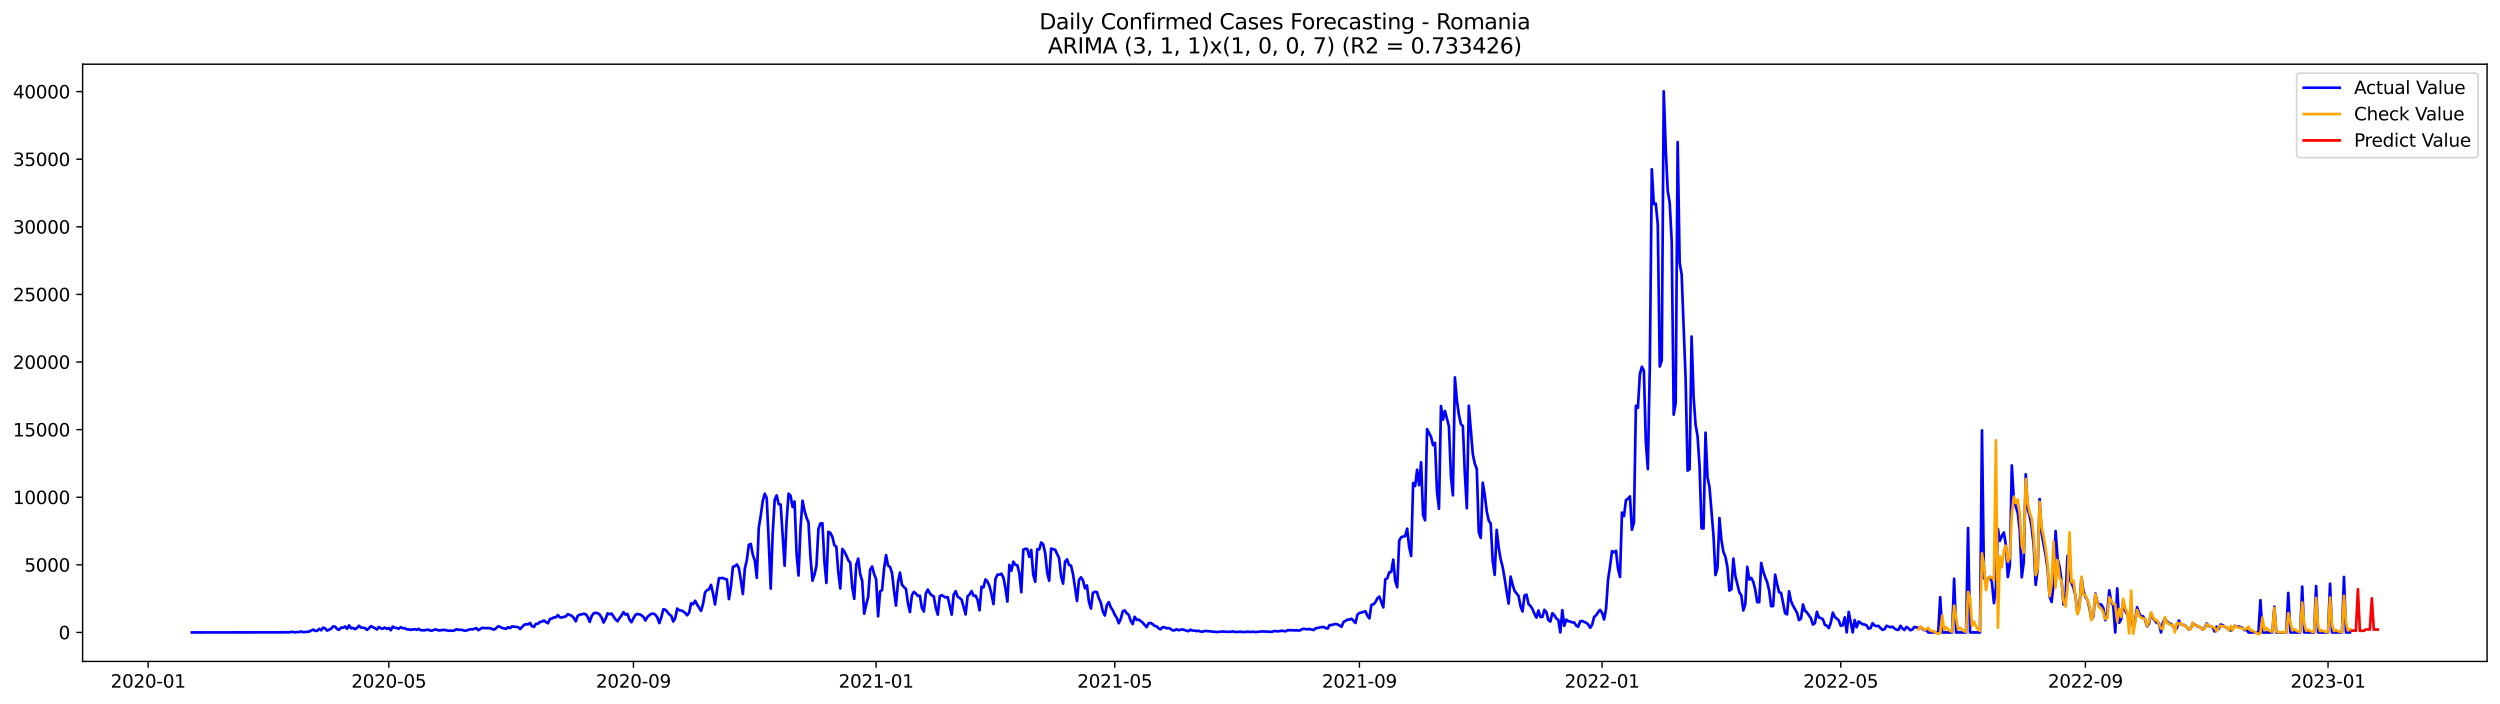 <?xml version="1.0" encoding="utf-8" standalone="no"?>
<!DOCTYPE svg PUBLIC "-//W3C//DTD SVG 1.1//EN"
  "http://www.w3.org/Graphics/SVG/1.1/DTD/svg11.dtd">
<svg xmlns:xlink="http://www.w3.org/1999/xlink" width="1392.412pt" height="392.274pt" viewBox="0 0 1392.412 392.274" xmlns="http://www.w3.org/2000/svg" version="1.1">
 <defs>
  <style type="text/css">*{stroke-linejoin: round; stroke-linecap: butt}</style>
 </defs>
 <g id="figure_1">
  <g id="patch_1">
   <path d="M 0 392.274 
L 1392.412 392.274 
L 1392.412 0 
L 0 0 
z
" style="fill: #ffffff"/>
  </g>
  <g id="axes_1">
   <g id="patch_2">
    <path d="M 46.013 368.396 
L 1385.213 368.396 
L 1385.213 35.755 
L 46.013 35.755 
z
" style="fill: #ffffff"/>
   </g>
   <g id="matplotlib.axis_1">
    <g id="xtick_1">
     <g id="line2d_1">
      <defs>
       <path id="m1f689a195e" d="M 0 0 
L 0 3.5 
" style="stroke: #000000; stroke-width: 0.8"/>
      </defs>
      <g>
       <use xlink:href="#m1f689a195e" x="82.514" y="368.396" style="stroke: #000000; stroke-width: 0.8"/>
      </g>
     </g>
     <g id="text_1">
      <!-- 2020-01 -->
      <g transform="translate(61.623 382.994)scale(0.1 -0.1)">
       <defs>
        <path id="DejaVuSans-32" d="M 1228 531 
L 3431 531 
L 3431 0 
L 469 0 
L 469 531 
Q 828 903 1448 1529 
Q 2069 2156 2228 2338 
Q 2531 2678 2651 2914 
Q 2772 3150 2772 3378 
Q 2772 3750 2511 3984 
Q 2250 4219 1831 4219 
Q 1534 4219 1204 4116 
Q 875 4013 500 3803 
L 500 4441 
Q 881 4594 1212 4672 
Q 1544 4750 1819 4750 
Q 2544 4750 2975 4387 
Q 3406 4025 3406 3419 
Q 3406 3131 3298 2873 
Q 3191 2616 2906 2266 
Q 2828 2175 2409 1742 
Q 1991 1309 1228 531 
z
" transform="scale(0.016)"/>
        <path id="DejaVuSans-30" d="M 2034 4250 
Q 1547 4250 1301 3770 
Q 1056 3291 1056 2328 
Q 1056 1369 1301 889 
Q 1547 409 2034 409 
Q 2525 409 2770 889 
Q 3016 1369 3016 2328 
Q 3016 3291 2770 3770 
Q 2525 4250 2034 4250 
z
M 2034 4750 
Q 2819 4750 3233 4129 
Q 3647 3509 3647 2328 
Q 3647 1150 3233 529 
Q 2819 -91 2034 -91 
Q 1250 -91 836 529 
Q 422 1150 422 2328 
Q 422 3509 836 4129 
Q 1250 4750 2034 4750 
z
" transform="scale(0.016)"/>
        <path id="DejaVuSans-2d" d="M 313 2009 
L 1997 2009 
L 1997 1497 
L 313 1497 
L 313 2009 
z
" transform="scale(0.016)"/>
        <path id="DejaVuSans-31" d="M 794 531 
L 1825 531 
L 1825 4091 
L 703 3866 
L 703 4441 
L 1819 4666 
L 2450 4666 
L 2450 531 
L 3481 531 
L 3481 0 
L 794 0 
L 794 531 
z
" transform="scale(0.016)"/>
       </defs>
       <use xlink:href="#DejaVuSans-32"/>
       <use xlink:href="#DejaVuSans-30" x="63.623"/>
       <use xlink:href="#DejaVuSans-32" x="127.246"/>
       <use xlink:href="#DejaVuSans-30" x="190.869"/>
       <use xlink:href="#DejaVuSans-2d" x="254.492"/>
       <use xlink:href="#DejaVuSans-30" x="290.576"/>
       <use xlink:href="#DejaVuSans-31" x="354.199"/>
      </g>
     </g>
    </g>
    <g id="xtick_2">
     <g id="line2d_2">
      <g>
       <use xlink:href="#m1f689a195e" x="216.556" y="368.396" style="stroke: #000000; stroke-width: 0.8"/>
      </g>
     </g>
     <g id="text_2">
      <!-- 2020-05 -->
      <g transform="translate(195.664 382.994)scale(0.1 -0.1)">
       <defs>
        <path id="DejaVuSans-35" d="M 691 4666 
L 3169 4666 
L 3169 4134 
L 1269 4134 
L 1269 2991 
Q 1406 3038 1543 3061 
Q 1681 3084 1819 3084 
Q 2600 3084 3056 2656 
Q 3513 2228 3513 1497 
Q 3513 744 3044 326 
Q 2575 -91 1722 -91 
Q 1428 -91 1123 -41 
Q 819 9 494 109 
L 494 744 
Q 775 591 1075 516 
Q 1375 441 1709 441 
Q 2250 441 2565 725 
Q 2881 1009 2881 1497 
Q 2881 1984 2565 2268 
Q 2250 2553 1709 2553 
Q 1456 2553 1204 2497 
Q 953 2441 691 2322 
L 691 4666 
z
" transform="scale(0.016)"/>
       </defs>
       <use xlink:href="#DejaVuSans-32"/>
       <use xlink:href="#DejaVuSans-30" x="63.623"/>
       <use xlink:href="#DejaVuSans-32" x="127.246"/>
       <use xlink:href="#DejaVuSans-30" x="190.869"/>
       <use xlink:href="#DejaVuSans-2d" x="254.492"/>
       <use xlink:href="#DejaVuSans-30" x="290.576"/>
       <use xlink:href="#DejaVuSans-35" x="354.199"/>
      </g>
     </g>
    </g>
    <g id="xtick_3">
     <g id="line2d_3">
      <g>
       <use xlink:href="#m1f689a195e" x="352.813" y="368.396" style="stroke: #000000; stroke-width: 0.8"/>
      </g>
     </g>
     <g id="text_3">
      <!-- 2020-09 -->
      <g transform="translate(331.922 382.994)scale(0.1 -0.1)">
       <defs>
        <path id="DejaVuSans-39" d="M 703 97 
L 703 672 
Q 941 559 1184 500 
Q 1428 441 1663 441 
Q 2288 441 2617 861 
Q 2947 1281 2994 2138 
Q 2813 1869 2534 1725 
Q 2256 1581 1919 1581 
Q 1219 1581 811 2004 
Q 403 2428 403 3163 
Q 403 3881 828 4315 
Q 1253 4750 1959 4750 
Q 2769 4750 3195 4129 
Q 3622 3509 3622 2328 
Q 3622 1225 3098 567 
Q 2575 -91 1691 -91 
Q 1453 -91 1209 -44 
Q 966 3 703 97 
z
M 1959 2075 
Q 2384 2075 2632 2365 
Q 2881 2656 2881 3163 
Q 2881 3666 2632 3958 
Q 2384 4250 1959 4250 
Q 1534 4250 1286 3958 
Q 1038 3666 1038 3163 
Q 1038 2656 1286 2365 
Q 1534 2075 1959 2075 
z
" transform="scale(0.016)"/>
       </defs>
       <use xlink:href="#DejaVuSans-32"/>
       <use xlink:href="#DejaVuSans-30" x="63.623"/>
       <use xlink:href="#DejaVuSans-32" x="127.246"/>
       <use xlink:href="#DejaVuSans-30" x="190.869"/>
       <use xlink:href="#DejaVuSans-2d" x="254.492"/>
       <use xlink:href="#DejaVuSans-30" x="290.576"/>
       <use xlink:href="#DejaVuSans-39" x="354.199"/>
      </g>
     </g>
    </g>
    <g id="xtick_4">
     <g id="line2d_4">
      <g>
       <use xlink:href="#m1f689a195e" x="487.963" y="368.396" style="stroke: #000000; stroke-width: 0.8"/>
      </g>
     </g>
     <g id="text_4">
      <!-- 2021-01 -->
      <g transform="translate(467.071 382.994)scale(0.1 -0.1)">
       <use xlink:href="#DejaVuSans-32"/>
       <use xlink:href="#DejaVuSans-30" x="63.623"/>
       <use xlink:href="#DejaVuSans-32" x="127.246"/>
       <use xlink:href="#DejaVuSans-31" x="190.869"/>
       <use xlink:href="#DejaVuSans-2d" x="254.492"/>
       <use xlink:href="#DejaVuSans-30" x="290.576"/>
       <use xlink:href="#DejaVuSans-31" x="354.199"/>
      </g>
     </g>
    </g>
    <g id="xtick_5">
     <g id="line2d_5">
      <g>
       <use xlink:href="#m1f689a195e" x="620.897" y="368.396" style="stroke: #000000; stroke-width: 0.8"/>
      </g>
     </g>
     <g id="text_5">
      <!-- 2021-05 -->
      <g transform="translate(600.006 382.994)scale(0.1 -0.1)">
       <use xlink:href="#DejaVuSans-32"/>
       <use xlink:href="#DejaVuSans-30" x="63.623"/>
       <use xlink:href="#DejaVuSans-32" x="127.246"/>
       <use xlink:href="#DejaVuSans-31" x="190.869"/>
       <use xlink:href="#DejaVuSans-2d" x="254.492"/>
       <use xlink:href="#DejaVuSans-30" x="290.576"/>
       <use xlink:href="#DejaVuSans-35" x="354.199"/>
      </g>
     </g>
    </g>
    <g id="xtick_6">
     <g id="line2d_6">
      <g>
       <use xlink:href="#m1f689a195e" x="757.154" y="368.396" style="stroke: #000000; stroke-width: 0.8"/>
      </g>
     </g>
     <g id="text_6">
      <!-- 2021-09 -->
      <g transform="translate(736.263 382.994)scale(0.1 -0.1)">
       <use xlink:href="#DejaVuSans-32"/>
       <use xlink:href="#DejaVuSans-30" x="63.623"/>
       <use xlink:href="#DejaVuSans-32" x="127.246"/>
       <use xlink:href="#DejaVuSans-31" x="190.869"/>
       <use xlink:href="#DejaVuSans-2d" x="254.492"/>
       <use xlink:href="#DejaVuSans-30" x="290.576"/>
       <use xlink:href="#DejaVuSans-39" x="354.199"/>
      </g>
     </g>
    </g>
    <g id="xtick_7">
     <g id="line2d_7">
      <g>
       <use xlink:href="#m1f689a195e" x="892.304" y="368.396" style="stroke: #000000; stroke-width: 0.8"/>
      </g>
     </g>
     <g id="text_7">
      <!-- 2022-01 -->
      <g transform="translate(871.413 382.994)scale(0.1 -0.1)">
       <use xlink:href="#DejaVuSans-32"/>
       <use xlink:href="#DejaVuSans-30" x="63.623"/>
       <use xlink:href="#DejaVuSans-32" x="127.246"/>
       <use xlink:href="#DejaVuSans-32" x="190.869"/>
       <use xlink:href="#DejaVuSans-2d" x="254.492"/>
       <use xlink:href="#DejaVuSans-30" x="290.576"/>
       <use xlink:href="#DejaVuSans-31" x="354.199"/>
      </g>
     </g>
    </g>
    <g id="xtick_8">
     <g id="line2d_8">
      <g>
       <use xlink:href="#m1f689a195e" x="1025.238" y="368.396" style="stroke: #000000; stroke-width: 0.8"/>
      </g>
     </g>
     <g id="text_8">
      <!-- 2022-05 -->
      <g transform="translate(1004.347 382.994)scale(0.1 -0.1)">
       <use xlink:href="#DejaVuSans-32"/>
       <use xlink:href="#DejaVuSans-30" x="63.623"/>
       <use xlink:href="#DejaVuSans-32" x="127.246"/>
       <use xlink:href="#DejaVuSans-32" x="190.869"/>
       <use xlink:href="#DejaVuSans-2d" x="254.492"/>
       <use xlink:href="#DejaVuSans-30" x="290.576"/>
       <use xlink:href="#DejaVuSans-35" x="354.199"/>
      </g>
     </g>
    </g>
    <g id="xtick_9">
     <g id="line2d_9">
      <g>
       <use xlink:href="#m1f689a195e" x="1161.496" y="368.396" style="stroke: #000000; stroke-width: 0.8"/>
      </g>
     </g>
     <g id="text_9">
      <!-- 2022-09 -->
      <g transform="translate(1140.604 382.994)scale(0.1 -0.1)">
       <use xlink:href="#DejaVuSans-32"/>
       <use xlink:href="#DejaVuSans-30" x="63.623"/>
       <use xlink:href="#DejaVuSans-32" x="127.246"/>
       <use xlink:href="#DejaVuSans-32" x="190.869"/>
       <use xlink:href="#DejaVuSans-2d" x="254.492"/>
       <use xlink:href="#DejaVuSans-30" x="290.576"/>
       <use xlink:href="#DejaVuSans-39" x="354.199"/>
      </g>
     </g>
    </g>
    <g id="xtick_10">
     <g id="line2d_10">
      <g>
       <use xlink:href="#m1f689a195e" x="1296.645" y="368.396" style="stroke: #000000; stroke-width: 0.8"/>
      </g>
     </g>
     <g id="text_10">
      <!-- 2023-01 -->
      <g transform="translate(1275.754 382.994)scale(0.1 -0.1)">
       <defs>
        <path id="DejaVuSans-33" d="M 2597 2516 
Q 3050 2419 3304 2112 
Q 3559 1806 3559 1356 
Q 3559 666 3084 287 
Q 2609 -91 1734 -91 
Q 1441 -91 1130 -33 
Q 819 25 488 141 
L 488 750 
Q 750 597 1062 519 
Q 1375 441 1716 441 
Q 2309 441 2620 675 
Q 2931 909 2931 1356 
Q 2931 1769 2642 2001 
Q 2353 2234 1838 2234 
L 1294 2234 
L 1294 2753 
L 1863 2753 
Q 2328 2753 2575 2939 
Q 2822 3125 2822 3475 
Q 2822 3834 2567 4026 
Q 2313 4219 1838 4219 
Q 1578 4219 1281 4162 
Q 984 4106 628 3988 
L 628 4550 
Q 988 4650 1302 4700 
Q 1616 4750 1894 4750 
Q 2613 4750 3031 4423 
Q 3450 4097 3450 3541 
Q 3450 3153 3228 2886 
Q 3006 2619 2597 2516 
z
" transform="scale(0.016)"/>
       </defs>
       <use xlink:href="#DejaVuSans-32"/>
       <use xlink:href="#DejaVuSans-30" x="63.623"/>
       <use xlink:href="#DejaVuSans-32" x="127.246"/>
       <use xlink:href="#DejaVuSans-33" x="190.869"/>
       <use xlink:href="#DejaVuSans-2d" x="254.492"/>
       <use xlink:href="#DejaVuSans-30" x="290.576"/>
       <use xlink:href="#DejaVuSans-31" x="354.199"/>
      </g>
     </g>
    </g>
   </g>
   <g id="matplotlib.axis_2">
    <g id="ytick_1">
     <g id="line2d_11">
      <defs>
       <path id="mee1f13ab76" d="M 0 0 
L -3.5 0 
" style="stroke: #000000; stroke-width: 0.8"/>
      </defs>
      <g>
       <use xlink:href="#mee1f13ab76" x="46.013" y="352.246" style="stroke: #000000; stroke-width: 0.8"/>
      </g>
     </g>
     <g id="text_11">
      <!-- 0 -->
      <g transform="translate(32.65 356.045)scale(0.1 -0.1)">
       <use xlink:href="#DejaVuSans-30"/>
      </g>
     </g>
    </g>
    <g id="ytick_2">
     <g id="line2d_12">
      <g>
       <use xlink:href="#mee1f13ab76" x="46.013" y="314.592" style="stroke: #000000; stroke-width: 0.8"/>
      </g>
     </g>
     <g id="text_12">
      <!-- 5000 -->
      <g transform="translate(13.562 318.391)scale(0.1 -0.1)">
       <use xlink:href="#DejaVuSans-35"/>
       <use xlink:href="#DejaVuSans-30" x="63.623"/>
       <use xlink:href="#DejaVuSans-30" x="127.246"/>
       <use xlink:href="#DejaVuSans-30" x="190.869"/>
      </g>
     </g>
    </g>
    <g id="ytick_3">
     <g id="line2d_13">
      <g>
       <use xlink:href="#mee1f13ab76" x="46.013" y="276.937" style="stroke: #000000; stroke-width: 0.8"/>
      </g>
     </g>
     <g id="text_13">
      <!-- 10000 -->
      <g transform="translate(7.2 280.736)scale(0.1 -0.1)">
       <use xlink:href="#DejaVuSans-31"/>
       <use xlink:href="#DejaVuSans-30" x="63.623"/>
       <use xlink:href="#DejaVuSans-30" x="127.246"/>
       <use xlink:href="#DejaVuSans-30" x="190.869"/>
       <use xlink:href="#DejaVuSans-30" x="254.492"/>
      </g>
     </g>
    </g>
    <g id="ytick_4">
     <g id="line2d_14">
      <g>
       <use xlink:href="#mee1f13ab76" x="46.013" y="239.283" style="stroke: #000000; stroke-width: 0.8"/>
      </g>
     </g>
     <g id="text_14">
      <!-- 15000 -->
      <g transform="translate(7.2 243.082)scale(0.1 -0.1)">
       <use xlink:href="#DejaVuSans-31"/>
       <use xlink:href="#DejaVuSans-35" x="63.623"/>
       <use xlink:href="#DejaVuSans-30" x="127.246"/>
       <use xlink:href="#DejaVuSans-30" x="190.869"/>
       <use xlink:href="#DejaVuSans-30" x="254.492"/>
      </g>
     </g>
    </g>
    <g id="ytick_5">
     <g id="line2d_15">
      <g>
       <use xlink:href="#mee1f13ab76" x="46.013" y="201.629" style="stroke: #000000; stroke-width: 0.8"/>
      </g>
     </g>
     <g id="text_15">
      <!-- 20000 -->
      <g transform="translate(7.2 205.428)scale(0.1 -0.1)">
       <use xlink:href="#DejaVuSans-32"/>
       <use xlink:href="#DejaVuSans-30" x="63.623"/>
       <use xlink:href="#DejaVuSans-30" x="127.246"/>
       <use xlink:href="#DejaVuSans-30" x="190.869"/>
       <use xlink:href="#DejaVuSans-30" x="254.492"/>
      </g>
     </g>
    </g>
    <g id="ytick_6">
     <g id="line2d_16">
      <g>
       <use xlink:href="#mee1f13ab76" x="46.013" y="163.974" style="stroke: #000000; stroke-width: 0.8"/>
      </g>
     </g>
     <g id="text_16">
      <!-- 25000 -->
      <g transform="translate(7.2 167.773)scale(0.1 -0.1)">
       <use xlink:href="#DejaVuSans-32"/>
       <use xlink:href="#DejaVuSans-35" x="63.623"/>
       <use xlink:href="#DejaVuSans-30" x="127.246"/>
       <use xlink:href="#DejaVuSans-30" x="190.869"/>
       <use xlink:href="#DejaVuSans-30" x="254.492"/>
      </g>
     </g>
    </g>
    <g id="ytick_7">
     <g id="line2d_17">
      <g>
       <use xlink:href="#mee1f13ab76" x="46.013" y="126.32" style="stroke: #000000; stroke-width: 0.8"/>
      </g>
     </g>
     <g id="text_17">
      <!-- 30000 -->
      <g transform="translate(7.2 130.119)scale(0.1 -0.1)">
       <use xlink:href="#DejaVuSans-33"/>
       <use xlink:href="#DejaVuSans-30" x="63.623"/>
       <use xlink:href="#DejaVuSans-30" x="127.246"/>
       <use xlink:href="#DejaVuSans-30" x="190.869"/>
       <use xlink:href="#DejaVuSans-30" x="254.492"/>
      </g>
     </g>
    </g>
    <g id="ytick_8">
     <g id="line2d_18">
      <g>
       <use xlink:href="#mee1f13ab76" x="46.013" y="88.665" style="stroke: #000000; stroke-width: 0.8"/>
      </g>
     </g>
     <g id="text_18">
      <!-- 35000 -->
      <g transform="translate(7.2 92.465)scale(0.1 -0.1)">
       <use xlink:href="#DejaVuSans-33"/>
       <use xlink:href="#DejaVuSans-35" x="63.623"/>
       <use xlink:href="#DejaVuSans-30" x="127.246"/>
       <use xlink:href="#DejaVuSans-30" x="190.869"/>
       <use xlink:href="#DejaVuSans-30" x="254.492"/>
      </g>
     </g>
    </g>
    <g id="ytick_9">
     <g id="line2d_19">
      <g>
       <use xlink:href="#mee1f13ab76" x="46.013" y="51.011" style="stroke: #000000; stroke-width: 0.8"/>
      </g>
     </g>
     <g id="text_19">
      <!-- 40000 -->
      <g transform="translate(7.2 54.81)scale(0.1 -0.1)">
       <defs>
        <path id="DejaVuSans-34" d="M 2419 4116 
L 825 1625 
L 2419 1625 
L 2419 4116 
z
M 2253 4666 
L 3047 4666 
L 3047 1625 
L 3713 1625 
L 3713 1100 
L 3047 1100 
L 3047 0 
L 2419 0 
L 2419 1100 
L 313 1100 
L 313 1709 
L 2253 4666 
z
" transform="scale(0.016)"/>
       </defs>
       <use xlink:href="#DejaVuSans-34"/>
       <use xlink:href="#DejaVuSans-30" x="63.623"/>
       <use xlink:href="#DejaVuSans-30" x="127.246"/>
       <use xlink:href="#DejaVuSans-30" x="190.869"/>
       <use xlink:href="#DejaVuSans-30" x="254.492"/>
      </g>
     </g>
    </g>
   </g>
   <g id="line2d_20">
    <path d="M 106.885 352.246 
L 158.951 352.171 
L 160.059 352.095 
L 161.167 352.216 
L 162.274 351.945 
L 163.382 351.99 
L 164.49 352.186 
L 165.598 352.043 
L 166.706 352.05 
L 167.813 351.674 
L 168.921 352.118 
L 172.244 351.749 
L 174.46 350.604 
L 175.568 351.402 
L 176.676 351.32 
L 177.783 350.265 
L 178.891 351.041 
L 179.999 349.512 
L 181.107 350.032 
L 182.215 351.222 
L 184.43 350.152 
L 185.538 348.895 
L 186.646 349.008 
L 187.753 350.356 
L 188.861 350.792 
L 189.969 349.535 
L 191.077 349.655 
L 192.185 348.925 
L 193.292 350.25 
L 194.4 348.307 
L 195.508 349.911 
L 196.616 349.738 
L 197.724 350.393 
L 198.831 349.708 
L 199.939 348.548 
L 201.047 349.535 
L 203.262 349.776 
L 204.37 350.815 
L 205.478 349.941 
L 206.586 348.721 
L 207.694 349.339 
L 208.801 349.829 
L 209.909 350.604 
L 211.017 349.226 
L 212.125 349.964 
L 213.232 350.16 
L 214.34 349.52 
L 215.448 350.273 
L 216.556 349.783 
L 217.664 351.003 
L 218.771 349 
L 219.879 349.618 
L 220.987 349.798 
L 222.095 350.213 
L 223.203 349.294 
L 224.31 349.896 
L 225.418 349.836 
L 226.526 350.506 
L 227.634 350.544 
L 228.741 350.815 
L 230.957 350.401 
L 232.065 350.815 
L 233.173 350.235 
L 234.28 350.988 
L 236.496 351.079 
L 237.604 350.77 
L 238.712 350.755 
L 239.819 351.29 
L 240.927 351.154 
L 242.035 350.642 
L 243.143 350.642 
L 244.25 351.146 
L 247.574 350.808 
L 249.789 351.312 
L 250.897 351.184 
L 252.005 351.35 
L 253.113 351.101 
L 254.22 350.454 
L 255.328 350.77 
L 257.544 350.823 
L 258.652 351.305 
L 259.759 351.154 
L 261.975 350.461 
L 263.083 350.574 
L 265.298 349.836 
L 266.406 350.996 
L 268.622 349.648 
L 269.729 349.836 
L 273.053 349.874 
L 274.161 350.393 
L 275.268 350.634 
L 276.376 349.829 
L 277.484 348.782 
L 278.592 349.151 
L 279.7 349.798 
L 281.915 350.22 
L 283.023 349.324 
L 284.131 349.791 
L 285.238 348.857 
L 286.346 349.083 
L 287.454 349.113 
L 288.562 349.301 
L 289.67 350.363 
L 291.885 348.066 
L 292.993 347.622 
L 294.101 347.788 
L 295.208 346.989 
L 296.316 348.812 
L 297.424 349.136 
L 298.532 347.449 
L 299.64 347.419 
L 300.747 346.394 
L 301.855 346.229 
L 302.963 345.551 
L 304.071 346.47 
L 305.179 347.117 
L 306.286 344.76 
L 307.394 344.489 
L 308.502 343.872 
L 309.61 343.819 
L 310.717 342.576 
L 311.825 343.811 
L 312.933 343.932 
L 314.041 343.578 
L 315.149 343.344 
L 316.256 342.034 
L 318.472 343.021 
L 319.58 344.15 
L 320.688 346.048 
L 321.795 342.968 
L 322.903 342.388 
L 325.119 341.868 
L 326.226 342.079 
L 327.334 343.623 
L 328.442 346.379 
L 329.55 343.096 
L 330.658 341.59 
L 331.765 341.296 
L 332.873 341.59 
L 333.981 342.245 
L 335.089 344.06 
L 336.197 346.726 
L 337.304 344.61 
L 338.412 341.635 
L 339.52 342.109 
L 340.628 341.763 
L 342.843 345.009 
L 343.951 346.033 
L 345.059 344.263 
L 346.167 342.787 
L 347.274 340.92 
L 348.382 342.32 
L 349.49 341.966 
L 350.598 345.077 
L 351.705 346.56 
L 352.813 344.316 
L 353.921 342.471 
L 355.029 341.966 
L 356.137 342.162 
L 357.244 342.689 
L 358.352 343.585 
L 359.46 345.596 
L 360.568 343.691 
L 361.676 342.674 
L 362.783 341.853 
L 363.891 341.771 
L 364.999 342.373 
L 366.107 343.894 
L 367.214 347.035 
L 368.322 343.879 
L 369.43 339.346 
L 370.538 339.602 
L 371.646 340.746 
L 372.753 342.207 
L 373.861 342.975 
L 374.969 346.161 
L 376.077 344.271 
L 377.185 338.939 
L 378.292 339.903 
L 379.4 339.978 
L 380.508 340.558 
L 381.616 341.417 
L 382.723 342.674 
L 383.831 341.176 
L 384.939 335.994 
L 386.047 336.537 
L 387.155 334.601 
L 388.262 336.702 
L 390.478 340.264 
L 391.586 336.273 
L 392.693 329.97 
L 393.801 328.674 
L 394.909 328.253 
L 396.017 325.76 
L 397.125 330.557 
L 398.232 336.665 
L 399.34 328.832 
L 400.448 322.002 
L 401.556 322.025 
L 402.664 321.927 
L 403.771 322.484 
L 404.879 322.725 
L 405.987 333.675 
L 407.095 326.641 
L 408.202 315.736 
L 409.31 315.33 
L 410.418 314.381 
L 411.526 316.391 
L 412.634 323.214 
L 413.741 330.828 
L 414.849 316.67 
L 415.957 312.008 
L 417.065 303.438 
L 418.173 302.949 
L 419.28 308.921 
L 420.388 312.152 
L 421.496 321.814 
L 422.604 294.01 
L 423.711 287.096 
L 424.819 279.091 
L 425.927 274.979 
L 427.035 277.412 
L 428.143 301.397 
L 429.25 327.846 
L 430.358 297.24 
L 431.466 278.451 
L 432.574 275.868 
L 433.681 280.785 
L 434.789 281.004 
L 437.005 315.111 
L 438.113 290.026 
L 439.22 274.911 
L 440.328 276.124 
L 441.436 282.42 
L 442.544 279.309 
L 443.652 308.288 
L 444.759 320.564 
L 445.867 293.859 
L 446.975 278.903 
L 448.083 284.43 
L 449.19 288.241 
L 450.298 290.99 
L 451.406 310.419 
L 452.514 323.433 
L 453.622 320.074 
L 454.729 315.224 
L 455.837 294.552 
L 456.945 291.532 
L 458.053 291.457 
L 459.161 312.852 
L 460.268 324.683 
L 461.376 296.224 
L 462.484 296.781 
L 463.592 299.025 
L 464.699 303.597 
L 465.807 304.553 
L 466.915 318.847 
L 468.023 327.756 
L 469.131 305.773 
L 470.238 307.128 
L 471.346 309.343 
L 472.454 312.031 
L 473.562 313.402 
L 474.669 327.018 
L 475.777 333.502 
L 476.885 314.524 
L 477.993 311.135 
L 479.101 319.788 
L 480.208 323.538 
L 481.316 341.801 
L 482.424 336.815 
L 483.532 332.515 
L 484.64 317.325 
L 485.747 315.533 
L 486.855 319.698 
L 487.963 322.589 
L 489.071 343.254 
L 490.178 329.397 
L 491.286 328.674 
L 492.394 316.632 
L 493.502 309.177 
L 494.61 314.961 
L 495.717 315.789 
L 496.825 319.088 
L 497.933 329.036 
L 499.041 337.282 
L 500.149 324.404 
L 501.256 318.929 
L 502.364 325.7 
L 503.472 326.995 
L 504.58 328.012 
L 505.687 336.009 
L 506.795 340.882 
L 507.903 331.574 
L 509.011 329.653 
L 510.119 330.572 
L 511.226 331.92 
L 512.334 331.77 
L 513.442 338.57 
L 514.55 340.566 
L 515.658 330.58 
L 516.765 328.343 
L 517.873 330.399 
L 518.981 331.634 
L 520.089 332.154 
L 521.196 338.502 
L 522.304 342.358 
L 523.412 332.093 
L 524.52 331.521 
L 526.735 332.816 
L 527.843 332.583 
L 530.059 342.313 
L 531.166 331.182 
L 532.274 329.292 
L 533.382 332.334 
L 534.49 333.042 
L 535.598 334.059 
L 537.813 342.222 
L 538.921 332.093 
L 540.029 331.047 
L 541.137 329.217 
L 542.244 331.822 
L 543.352 331.754 
L 544.46 334.029 
L 545.568 339.94 
L 546.675 326.777 
L 547.783 327.115 
L 548.891 322.702 
L 549.999 323.922 
L 551.107 326.4 
L 552.214 330.934 
L 553.322 336.461 
L 554.43 322.499 
L 555.538 320.029 
L 556.646 320.082 
L 557.753 319.547 
L 558.861 321.64 
L 559.969 327.484 
L 561.077 335.076 
L 562.184 314.674 
L 563.292 317.875 
L 564.4 312.814 
L 565.508 314.516 
L 566.616 314.863 
L 567.723 319.238 
L 568.831 329.864 
L 569.939 306.172 
L 571.047 305.66 
L 572.154 305.75 
L 573.262 310.126 
L 574.37 306.338 
L 575.478 320.112 
L 576.586 324.058 
L 577.693 305.939 
L 578.801 306.037 
L 579.909 302.158 
L 581.017 303.175 
L 582.125 308.047 
L 583.232 318.816 
L 584.34 323.44 
L 585.448 305.524 
L 587.663 306.195 
L 589.879 310.841 
L 590.987 320.985 
L 592.095 325.052 
L 593.202 312.852 
L 594.31 311.527 
L 595.418 314.674 
L 596.526 315.028 
L 597.634 319.788 
L 599.849 334.752 
L 600.957 323.004 
L 602.065 321.55 
L 603.172 323.237 
L 604.28 327.665 
L 605.388 326.084 
L 606.496 335.189 
L 607.604 338.931 
L 608.711 330.173 
L 609.819 329.608 
L 610.927 329.736 
L 612.035 333.246 
L 613.142 335.67 
L 614.25 340.633 
L 615.358 342.787 
L 616.466 337.041 
L 617.574 335.377 
L 618.681 338.314 
L 619.789 339.925 
L 620.897 342.403 
L 622.005 344.09 
L 623.113 347.11 
L 624.22 344.76 
L 625.328 340.468 
L 626.436 339.956 
L 627.544 341.537 
L 628.651 342.418 
L 629.759 345.792 
L 630.867 347.577 
L 631.975 343.54 
L 633.083 345.242 
L 634.19 345.069 
L 636.406 346.756 
L 638.622 349.294 
L 639.729 347.117 
L 640.837 346.922 
L 641.945 347.592 
L 643.053 348.601 
L 644.16 348.819 
L 645.268 349.934 
L 646.376 350.514 
L 647.484 349.377 
L 648.592 349.392 
L 649.699 349.934 
L 650.807 349.829 
L 651.915 350.25 
L 653.023 351.056 
L 654.13 351.094 
L 655.238 350.431 
L 656.346 351.011 
L 658.562 350.551 
L 661.885 351.576 
L 662.993 350.725 
L 664.101 351.192 
L 665.208 351.244 
L 666.316 351.47 
L 667.424 351.29 
L 668.532 351.726 
L 669.639 351.869 
L 670.747 351.47 
L 671.855 351.463 
L 675.178 351.772 
L 676.286 351.847 
L 677.394 352.05 
L 680.717 351.734 
L 684.041 351.9 
L 685.148 351.967 
L 686.256 351.696 
L 688.472 352.012 
L 689.58 351.967 
L 690.687 351.809 
L 691.795 351.997 
L 692.903 352.035 
L 695.118 351.794 
L 696.226 352.02 
L 697.334 351.839 
L 699.55 352.05 
L 702.873 351.651 
L 703.981 351.779 
L 705.089 351.704 
L 706.196 351.877 
L 708.412 351.9 
L 709.52 351.531 
L 710.627 351.478 
L 711.735 351.659 
L 713.951 351.297 
L 716.166 351.613 
L 717.274 350.928 
L 718.382 351.049 
L 719.49 350.966 
L 720.598 351.094 
L 722.813 351.101 
L 723.921 351.214 
L 725.029 350.491 
L 726.136 350.205 
L 728.352 350.514 
L 729.46 350.326 
L 730.568 350.68 
L 731.675 350.883 
L 732.783 349.896 
L 733.891 349.791 
L 734.999 349.452 
L 737.214 349.173 
L 738.322 349.813 
L 739.43 350.092 
L 740.538 348.149 
L 741.645 348.172 
L 742.753 347.765 
L 743.861 347.517 
L 744.969 347.795 
L 746.077 348.352 
L 747.184 349.121 
L 748.292 346.357 
L 749.4 345.852 
L 750.508 345.069 
L 751.615 345.122 
L 752.723 344.602 
L 753.831 345.709 
L 754.939 346.982 
L 756.047 342.358 
L 757.154 341.379 
L 758.262 341.176 
L 760.478 340.438 
L 761.586 342.893 
L 762.693 344.451 
L 763.801 336.936 
L 764.909 336.589 
L 766.017 335.482 
L 767.124 333.268 
L 768.232 332.304 
L 770.448 338.321 
L 771.556 322.657 
L 772.663 322.092 
L 773.771 318.801 
L 774.879 318.523 
L 775.987 311.67 
L 777.095 323.501 
L 778.202 327.078 
L 779.31 301.119 
L 780.418 299.191 
L 781.526 298.814 
L 782.633 298.656 
L 783.741 294.439 
L 784.849 304.553 
L 785.957 309.659 
L 787.065 269.037 
L 788.172 270.717 
L 789.28 261.634 
L 790.388 270.257 
L 791.496 257.432 
L 792.603 286.863 
L 793.711 289.8 
L 794.819 239.004 
L 797.035 243.297 
L 798.142 247.913 
L 799.25 246.671 
L 800.358 273.925 
L 801.466 283.354 
L 802.574 226.157 
L 803.681 233.763 
L 804.789 228.868 
L 807.005 237.483 
L 808.112 265.294 
L 809.22 275.875 
L 810.328 210.191 
L 811.436 223.031 
L 812.544 230.924 
L 813.651 236.195 
L 814.759 237.317 
L 815.867 263.946 
L 816.975 283.06 
L 818.083 225.991 
L 820.298 252.861 
L 821.406 258.306 
L 822.514 261.077 
L 823.621 296.337 
L 824.729 299.583 
L 825.837 268.857 
L 826.945 275.461 
L 828.053 284.686 
L 829.16 289.981 
L 830.268 291.57 
L 831.376 312.385 
L 832.484 320.202 
L 833.591 295.094 
L 834.699 304.869 
L 835.807 311.459 
L 836.915 315.766 
L 838.023 322.077 
L 839.13 329.495 
L 840.238 336.16 
L 841.346 321.159 
L 842.454 325.624 
L 843.562 329.081 
L 845.777 331.935 
L 846.885 337.666 
L 847.993 340.573 
L 849.1 331.641 
L 850.208 331.19 
L 851.316 336.401 
L 852.424 337.5 
L 853.532 339.24 
L 854.639 341.876 
L 855.747 343.992 
L 856.855 340.031 
L 857.963 343.653 
L 859.071 343.593 
L 860.178 339.647 
L 861.286 341.025 
L 862.394 345.348 
L 863.502 346.199 
L 864.609 341.545 
L 865.717 342.614 
L 866.825 344.474 
L 867.933 345.235 
L 869.041 352.246 
L 870.148 339.843 
L 871.256 348.526 
L 872.364 345.122 
L 873.472 346.003 
L 874.579 346.131 
L 875.687 346.651 
L 876.795 346.726 
L 877.903 348.488 
L 879.011 349.053 
L 880.118 346.025 
L 881.226 345.837 
L 882.334 346.41 
L 883.442 346.846 
L 884.55 347.742 
L 885.657 349.618 
L 886.765 347.983 
L 887.873 343.631 
L 888.981 342.674 
L 890.088 340.972 
L 891.196 339.684 
L 892.304 341.319 
L 893.412 345.031 
L 894.52 339.022 
L 895.627 322.876 
L 896.735 315.397 
L 897.843 306.925 
L 898.951 307.648 
L 900.059 306.79 
L 901.166 316.76 
L 902.274 321.339 
L 903.382 285.515 
L 904.49 287.48 
L 905.597 278.556 
L 906.705 277.811 
L 907.813 276.47 
L 908.921 295.049 
L 910.029 291.11 
L 911.136 226.029 
L 912.244 227.158 
L 913.352 208.369 
L 914.46 204.272 
L 915.567 206.365 
L 916.675 246.151 
L 917.783 261.258 
L 918.891 204.001 
L 919.999 94.276 
L 921.106 113.645 
L 922.214 113.337 
L 923.322 125.055 
L 924.43 204.129 
L 925.538 200.642 
L 926.645 50.876 
L 927.753 82.626 
L 928.861 106.205 
L 929.969 112.945 
L 931.076 134.446 
L 932.184 230.939 
L 933.292 224.537 
L 934.4 79.109 
L 935.508 146.307 
L 936.615 152.934 
L 938.831 211.035 
L 939.939 262.124 
L 941.047 261.356 
L 942.154 187.433 
L 943.262 220.855 
L 944.37 236.466 
L 945.478 242.868 
L 946.585 259.473 
L 947.693 294.281 
L 948.801 294.379 
L 949.909 240.977 
L 951.017 265.814 
L 952.124 271.297 
L 954.34 298.091 
L 955.448 320.262 
L 956.556 316.422 
L 957.663 288.527 
L 958.771 300.795 
L 959.879 307.415 
L 960.987 310.058 
L 962.094 315.819 
L 963.202 328.96 
L 964.31 328.238 
L 965.418 311.12 
L 966.526 320.797 
L 968.741 329.849 
L 969.849 331.589 
L 970.957 340.001 
L 972.064 336.529 
L 973.172 315.691 
L 974.28 322.778 
L 975.388 321.874 
L 976.496 324.013 
L 977.603 328.388 
L 978.711 335.369 
L 979.819 335.407 
L 980.927 313.537 
L 982.035 318.199 
L 983.142 321.46 
L 984.25 324.193 
L 985.358 328.9 
L 986.466 337.644 
L 987.573 337.553 
L 988.681 320.044 
L 989.789 325.263 
L 990.897 329.864 
L 992.005 330.248 
L 994.22 341.484 
L 995.328 342.215 
L 996.436 329.299 
L 997.544 334.774 
L 998.651 337.305 
L 1000.867 341.319 
L 1001.975 345.378 
L 1003.082 344.519 
L 1004.19 336.68 
L 1005.298 340.181 
L 1006.406 341.123 
L 1008.621 344.369 
L 1009.729 347.863 
L 1010.837 347.08 
L 1011.945 340.769 
L 1013.052 343.909 
L 1014.16 344.241 
L 1015.268 344.911 
L 1016.376 347.983 
L 1017.484 348.526 
L 1018.591 349.829 
L 1019.699 346.794 
L 1020.807 341.221 
L 1021.915 343.616 
L 1024.13 345.566 
L 1025.238 348.541 
L 1026.346 348.27 
L 1027.454 343.841 
L 1028.561 352.246 
L 1029.669 340.829 
L 1031.885 352.246 
L 1032.993 345.318 
L 1034.1 349.347 
L 1035.208 346.131 
L 1037.424 347.712 
L 1038.532 347.818 
L 1039.639 348.33 
L 1040.747 350.122 
L 1041.855 349.821 
L 1042.963 347.117 
L 1044.07 348.383 
L 1045.178 348.729 
L 1046.286 348.601 
L 1047.394 349.836 
L 1048.502 350.8 
L 1049.609 350.484 
L 1050.717 348.548 
L 1052.933 349.377 
L 1054.04 349.03 
L 1055.148 350.024 
L 1056.256 350.717 
L 1057.364 350.83 
L 1058.472 348.548 
L 1059.579 349.987 
L 1060.687 350.875 
L 1061.795 349.203 
L 1062.903 349.904 
L 1064.011 351.033 
L 1065.118 350.642 
L 1066.226 349.203 
L 1068.442 349.678 
L 1069.549 349.316 
L 1071.765 350.981 
L 1072.873 350.943 
L 1073.981 352.246 
L 1079.52 352.246 
L 1080.627 332.598 
L 1081.735 352.246 
L 1087.274 352.246 
L 1088.382 322.318 
L 1089.49 352.246 
L 1095.028 352.246 
L 1096.136 294.062 
L 1097.244 352.246 
L 1102.783 352.246 
L 1103.891 239.712 
L 1104.999 321.791 
L 1106.106 323.802 
L 1107.214 322.175 
L 1108.322 321.317 
L 1109.43 324.246 
L 1110.537 335.942 
L 1111.645 327.484 
L 1112.753 294.575 
L 1113.861 301.194 
L 1114.969 298.558 
L 1116.076 296.593 
L 1117.184 303.416 
L 1118.292 321.415 
L 1119.4 314.93 
L 1120.508 259.217 
L 1121.615 278.428 
L 1123.831 285.741 
L 1124.939 295.523 
L 1126.046 321.528 
L 1127.154 313.07 
L 1128.262 264.165 
L 1129.37 283.67 
L 1130.478 287.352 
L 1131.585 293.769 
L 1132.693 303.74 
L 1133.801 325.752 
L 1134.909 316.934 
L 1136.017 277.961 
L 1137.124 297.173 
L 1139.34 309.245 
L 1140.448 316.971 
L 1141.555 332.282 
L 1142.663 335.271 
L 1143.771 325.135 
L 1144.879 295.764 
L 1145.987 310.939 
L 1147.094 315.691 
L 1148.202 323.139 
L 1149.31 336.695 
L 1150.418 332.673 
L 1151.525 309.629 
L 1152.633 322.401 
L 1154.849 327.251 
L 1155.957 331.777 
L 1157.064 341.68 
L 1158.172 337.9 
L 1159.28 321.776 
L 1160.388 328.923 
L 1161.496 332.44 
L 1162.603 334.187 
L 1163.711 338.502 
L 1164.819 344.858 
L 1165.927 343.39 
L 1167.034 330.587 
L 1168.142 335.475 
L 1169.25 336.732 
L 1170.358 336.71 
L 1171.466 338.675 
L 1172.573 345.423 
L 1173.681 341.145 
L 1174.789 328.795 
L 1175.897 335.271 
L 1177.005 337.425 
L 1178.112 352.246 
L 1179.22 327.733 
L 1180.328 346.831 
L 1181.436 344.964 
L 1182.543 334.902 
L 1183.651 339.858 
L 1184.759 342.222 
L 1185.867 343.006 
L 1186.975 344.271 
L 1188.082 348.94 
L 1189.19 345.8 
L 1190.298 338.223 
L 1191.406 341.514 
L 1192.513 343.405 
L 1193.621 343.269 
L 1194.729 345.205 
L 1195.837 348.902 
L 1196.945 347.351 
L 1198.052 341.56 
L 1199.16 344.271 
L 1200.268 345.882 
L 1201.376 347.027 
L 1202.484 347.208 
L 1203.591 352.246 
L 1204.699 346.643 
L 1205.807 344.715 
L 1206.915 346.138 
L 1208.022 347.132 
L 1209.13 347.464 
L 1210.238 348.646 
L 1211.346 350.461 
L 1212.454 349.949 
L 1213.561 345.604 
L 1214.669 347.584 
L 1215.777 348.044 
L 1216.885 348.277 
L 1217.993 349.264 
L 1219.1 350.695 
L 1220.208 349.949 
L 1221.316 347.035 
L 1222.424 347.983 
L 1223.531 348.646 
L 1224.639 348.94 
L 1225.747 349.595 
L 1226.855 350.672 
L 1227.963 349.678 
L 1229.07 347.283 
L 1230.178 348.661 
L 1231.286 348.895 
L 1232.394 349.46 
L 1233.501 351.719 
L 1234.609 349.015 
L 1235.717 350.303 
L 1236.825 347.818 
L 1237.933 348.224 
L 1239.04 349.06 
L 1240.148 349.527 
L 1241.256 350.431 
L 1242.364 351.184 
L 1243.472 350.318 
L 1244.579 348.556 
L 1245.687 349.015 
L 1246.795 348.925 
L 1247.903 349.264 
L 1249.01 349.813 
L 1250.118 350.988 
L 1251.226 350.627 
L 1252.334 352.246 
L 1257.873 352.246 
L 1258.981 334.27 
L 1260.088 352.246 
L 1265.627 352.246 
L 1266.735 337.907 
L 1267.843 352.246 
L 1273.382 352.246 
L 1274.489 330.226 
L 1275.597 352.246 
L 1281.136 352.246 
L 1282.244 326.746 
L 1283.352 352.246 
L 1288.891 352.246 
L 1289.998 326.4 
L 1291.106 352.246 
L 1296.645 352.246 
L 1297.753 325.097 
L 1298.861 352.246 
L 1304.4 352.246 
L 1305.507 321.317 
L 1306.615 352.246 
L 1308.831 352.246 
L 1308.831 352.246 
" clip-path="url(#pfde0291006)" style="fill: none; stroke: #0000ff; stroke-width: 1.5; stroke-linecap: square"/>
   </g>
   <g id="line2d_21">
    <path d="M 1068.442 350.478 
L 1069.549 348.903 
L 1070.657 349.741 
L 1071.765 350.726 
L 1072.873 350.502 
L 1073.981 349.66 
L 1075.088 351.234 
L 1076.196 351.565 
L 1077.304 351.633 
L 1078.412 352.637 
L 1079.52 352.962 
L 1080.627 352.634 
L 1081.735 342.857 
L 1082.843 350.848 
L 1083.951 349.342 
L 1085.058 350.623 
L 1086.166 351.432 
L 1087.274 351.837 
L 1088.382 337.3 
L 1090.597 350.659 
L 1091.705 349.651 
L 1092.813 350.809 
L 1093.921 351.525 
L 1095.028 351.884 
L 1096.136 329.611 
L 1097.244 332.802 
L 1098.352 348.589 
L 1099.46 346.179 
L 1100.567 348.885 
L 1101.675 350.56 
L 1102.783 351.4 
L 1103.891 308.168 
L 1104.999 314.725 
L 1106.106 328.682 
L 1107.214 322.056 
L 1108.322 321.447 
L 1109.43 321.534 
L 1110.537 323.136 
L 1111.645 245.228 
L 1112.753 349.575 
L 1113.861 309.804 
L 1114.969 315.871 
L 1116.076 306.728 
L 1117.184 303.953 
L 1118.292 312.841 
L 1119.4 310.591 
L 1120.508 286.84 
L 1121.615 276.633 
L 1122.723 280.119 
L 1123.831 278.238 
L 1124.939 286.503 
L 1126.046 303.98 
L 1127.154 307.76 
L 1128.262 266.818 
L 1129.37 279.948 
L 1130.478 285.576 
L 1131.585 288.793 
L 1132.693 298.584 
L 1133.801 320.316 
L 1134.909 316.422 
L 1136.017 279.536 
L 1137.124 293.579 
L 1138.232 298.643 
L 1139.34 305.485 
L 1140.448 314.38 
L 1141.555 332.051 
L 1142.663 325.458 
L 1143.771 301.676 
L 1144.879 327.395 
L 1145.987 311.987 
L 1147.094 321.609 
L 1148.202 323.542 
L 1149.31 334.748 
L 1150.418 337.836 
L 1151.525 327.109 
L 1152.633 296.473 
L 1153.741 324.308 
L 1154.849 323.412 
L 1155.957 331.706 
L 1157.064 342.083 
L 1158.172 338.998 
L 1159.28 321.172 
L 1160.388 331.206 
L 1161.496 331.589 
L 1162.603 334.259 
L 1163.711 337.412 
L 1164.819 345.425 
L 1165.927 342.144 
L 1167.034 330.855 
L 1168.142 335.889 
L 1169.25 338.378 
L 1170.358 338.876 
L 1171.466 341.156 
L 1172.573 344.816 
L 1173.681 344.276 
L 1174.789 332.732 
L 1175.897 334.705 
L 1177.005 336.43 
L 1178.112 336.628 
L 1179.22 346.349 
L 1180.328 339.109 
L 1181.436 343.533 
L 1182.543 333.482 
L 1183.651 338.719 
L 1184.759 340.996 
L 1185.867 352.754 
L 1186.975 328.961 
L 1188.082 353.08 
L 1189.19 346.786 
L 1190.298 339.726 
L 1191.406 343.001 
L 1192.513 344.035 
L 1194.729 344.727 
L 1195.837 348.602 
L 1196.945 346.285 
L 1198.052 341.133 
L 1199.16 343.706 
L 1200.268 345.423 
L 1201.376 345.529 
L 1203.591 350.041 
L 1204.699 350.225 
L 1205.807 343.626 
L 1206.915 346.852 
L 1208.022 347.411 
L 1209.13 348.178 
L 1210.238 347.968 
L 1211.346 352.2 
L 1212.454 346.916 
L 1213.561 347.382 
L 1214.669 346.985 
L 1215.777 348.406 
L 1216.885 348.371 
L 1217.993 349.239 
L 1219.1 350.622 
L 1220.208 350.264 
L 1221.316 346.822 
L 1222.424 348.474 
L 1223.531 348.51 
L 1224.639 348.832 
L 1225.747 349.595 
L 1226.855 350.647 
L 1227.963 350.11 
L 1229.07 347.69 
L 1230.178 348.245 
L 1231.286 349.009 
L 1232.394 349.078 
L 1233.501 349.802 
L 1234.609 351.6 
L 1235.717 349.186 
L 1236.825 348.465 
L 1237.933 348.919 
L 1239.04 348.791 
L 1240.148 349.463 
L 1241.256 351.114 
L 1242.364 348.699 
L 1243.472 351.125 
L 1244.579 348.432 
L 1246.795 349.651 
L 1247.903 349.588 
L 1249.01 350.194 
L 1250.118 350.572 
L 1251.226 350.172 
L 1252.334 349.013 
L 1253.442 351.054 
L 1254.549 351.188 
L 1255.657 351.99 
L 1256.765 352.513 
L 1257.873 353.276 
L 1258.981 352.508 
L 1260.088 343.983 
L 1261.196 351.089 
L 1262.304 349.689 
L 1263.412 350.814 
L 1264.519 351.528 
L 1265.627 351.886 
L 1266.735 338.578 
L 1267.843 351.694 
L 1268.951 352.114 
L 1271.166 352.155 
L 1273.382 352.223 
L 1274.489 341.477 
L 1276.705 351.105 
L 1277.813 350.339 
L 1278.921 351.189 
L 1280.028 351.716 
L 1281.136 351.98 
L 1282.244 335.591 
L 1283.352 347.316 
L 1284.46 351.305 
L 1285.567 350.71 
L 1286.675 351.396 
L 1287.783 351.819 
L 1288.891 352.032 
L 1289.998 333.007 
L 1291.106 348.555 
L 1292.214 351.54 
L 1293.322 351.097 
L 1294.43 351.61 
L 1295.537 351.927 
L 1296.645 352.086 
L 1297.753 332.774 
L 1298.861 348.004 
L 1299.969 351.442 
L 1301.076 350.924 
L 1302.184 351.514 
L 1303.292 351.879 
L 1304.4 352.062 
L 1305.507 331.785 
L 1306.615 346.48 
L 1307.723 351.155 
L 1308.831 350.448 
L 1308.831 350.448 
" clip-path="url(#pfde0291006)" style="fill: none; stroke: #ffa500; stroke-width: 1.5; stroke-linecap: square"/>
   </g>
   <g id="line2d_22">
    <path d="M 1309.939 351.25 
L 1311.046 351.207 
L 1312.154 351.332 
L 1313.262 328.146 
L 1314.37 351.337 
L 1315.478 351.333 
L 1316.585 351.334 
L 1317.693 350.588 
L 1318.801 350.555 
L 1319.909 350.649 
L 1321.016 333.254 
L 1322.124 350.653 
L 1323.232 350.649 
L 1324.34 350.651 
" clip-path="url(#pfde0291006)" style="fill: none; stroke: #ff0000; stroke-width: 1.5; stroke-linecap: square"/>
   </g>
   <g id="patch_3">
    <path d="M 46.013 368.396 
L 46.013 35.755 
" style="fill: none; stroke: #000000; stroke-width: 0.8; stroke-linejoin: miter; stroke-linecap: square"/>
   </g>
   <g id="patch_4">
    <path d="M 1385.213 368.396 
L 1385.213 35.755 
" style="fill: none; stroke: #000000; stroke-width: 0.8; stroke-linejoin: miter; stroke-linecap: square"/>
   </g>
   <g id="patch_5">
    <path d="M 46.013 368.396 
L 1385.213 368.396 
" style="fill: none; stroke: #000000; stroke-width: 0.8; stroke-linejoin: miter; stroke-linecap: square"/>
   </g>
   <g id="patch_6">
    <path d="M 46.013 35.755 
L 1385.213 35.755 
" style="fill: none; stroke: #000000; stroke-width: 0.8; stroke-linejoin: miter; stroke-linecap: square"/>
   </g>
   <g id="text_20">
    <!-- Daily Confirmed Cases Forecasting - Romania -->
    <g transform="translate(578.874 16.318)scale(0.12 -0.12)">
     <defs>
      <path id="DejaVuSans-44" d="M 1259 4147 
L 1259 519 
L 2022 519 
Q 2988 519 3436 956 
Q 3884 1394 3884 2338 
Q 3884 3275 3436 3711 
Q 2988 4147 2022 4147 
L 1259 4147 
z
M 628 4666 
L 1925 4666 
Q 3281 4666 3915 4102 
Q 4550 3538 4550 2338 
Q 4550 1131 3912 565 
Q 3275 0 1925 0 
L 628 0 
L 628 4666 
z
" transform="scale(0.016)"/>
      <path id="DejaVuSans-61" d="M 2194 1759 
Q 1497 1759 1228 1600 
Q 959 1441 959 1056 
Q 959 750 1161 570 
Q 1363 391 1709 391 
Q 2188 391 2477 730 
Q 2766 1069 2766 1631 
L 2766 1759 
L 2194 1759 
z
M 3341 1997 
L 3341 0 
L 2766 0 
L 2766 531 
Q 2569 213 2275 61 
Q 1981 -91 1556 -91 
Q 1019 -91 701 211 
Q 384 513 384 1019 
Q 384 1609 779 1909 
Q 1175 2209 1959 2209 
L 2766 2209 
L 2766 2266 
Q 2766 2663 2505 2880 
Q 2244 3097 1772 3097 
Q 1472 3097 1187 3025 
Q 903 2953 641 2809 
L 641 3341 
Q 956 3463 1253 3523 
Q 1550 3584 1831 3584 
Q 2591 3584 2966 3190 
Q 3341 2797 3341 1997 
z
" transform="scale(0.016)"/>
      <path id="DejaVuSans-69" d="M 603 3500 
L 1178 3500 
L 1178 0 
L 603 0 
L 603 3500 
z
M 603 4863 
L 1178 4863 
L 1178 4134 
L 603 4134 
L 603 4863 
z
" transform="scale(0.016)"/>
      <path id="DejaVuSans-6c" d="M 603 4863 
L 1178 4863 
L 1178 0 
L 603 0 
L 603 4863 
z
" transform="scale(0.016)"/>
      <path id="DejaVuSans-79" d="M 2059 -325 
Q 1816 -950 1584 -1140 
Q 1353 -1331 966 -1331 
L 506 -1331 
L 506 -850 
L 844 -850 
Q 1081 -850 1212 -737 
Q 1344 -625 1503 -206 
L 1606 56 
L 191 3500 
L 800 3500 
L 1894 763 
L 2988 3500 
L 3597 3500 
L 2059 -325 
z
" transform="scale(0.016)"/>
      <path id="DejaVuSans-20" transform="scale(0.016)"/>
      <path id="DejaVuSans-43" d="M 4122 4306 
L 4122 3641 
Q 3803 3938 3442 4084 
Q 3081 4231 2675 4231 
Q 1875 4231 1450 3742 
Q 1025 3253 1025 2328 
Q 1025 1406 1450 917 
Q 1875 428 2675 428 
Q 3081 428 3442 575 
Q 3803 722 4122 1019 
L 4122 359 
Q 3791 134 3420 21 
Q 3050 -91 2638 -91 
Q 1578 -91 968 557 
Q 359 1206 359 2328 
Q 359 3453 968 4101 
Q 1578 4750 2638 4750 
Q 3056 4750 3426 4639 
Q 3797 4528 4122 4306 
z
" transform="scale(0.016)"/>
      <path id="DejaVuSans-6f" d="M 1959 3097 
Q 1497 3097 1228 2736 
Q 959 2375 959 1747 
Q 959 1119 1226 758 
Q 1494 397 1959 397 
Q 2419 397 2687 759 
Q 2956 1122 2956 1747 
Q 2956 2369 2687 2733 
Q 2419 3097 1959 3097 
z
M 1959 3584 
Q 2709 3584 3137 3096 
Q 3566 2609 3566 1747 
Q 3566 888 3137 398 
Q 2709 -91 1959 -91 
Q 1206 -91 779 398 
Q 353 888 353 1747 
Q 353 2609 779 3096 
Q 1206 3584 1959 3584 
z
" transform="scale(0.016)"/>
      <path id="DejaVuSans-6e" d="M 3513 2113 
L 3513 0 
L 2938 0 
L 2938 2094 
Q 2938 2591 2744 2837 
Q 2550 3084 2163 3084 
Q 1697 3084 1428 2787 
Q 1159 2491 1159 1978 
L 1159 0 
L 581 0 
L 581 3500 
L 1159 3500 
L 1159 2956 
Q 1366 3272 1645 3428 
Q 1925 3584 2291 3584 
Q 2894 3584 3203 3211 
Q 3513 2838 3513 2113 
z
" transform="scale(0.016)"/>
      <path id="DejaVuSans-66" d="M 2375 4863 
L 2375 4384 
L 1825 4384 
Q 1516 4384 1395 4259 
Q 1275 4134 1275 3809 
L 1275 3500 
L 2222 3500 
L 2222 3053 
L 1275 3053 
L 1275 0 
L 697 0 
L 697 3053 
L 147 3053 
L 147 3500 
L 697 3500 
L 697 3744 
Q 697 4328 969 4595 
Q 1241 4863 1831 4863 
L 2375 4863 
z
" transform="scale(0.016)"/>
      <path id="DejaVuSans-72" d="M 2631 2963 
Q 2534 3019 2420 3045 
Q 2306 3072 2169 3072 
Q 1681 3072 1420 2755 
Q 1159 2438 1159 1844 
L 1159 0 
L 581 0 
L 581 3500 
L 1159 3500 
L 1159 2956 
Q 1341 3275 1631 3429 
Q 1922 3584 2338 3584 
Q 2397 3584 2469 3576 
Q 2541 3569 2628 3553 
L 2631 2963 
z
" transform="scale(0.016)"/>
      <path id="DejaVuSans-6d" d="M 3328 2828 
Q 3544 3216 3844 3400 
Q 4144 3584 4550 3584 
Q 5097 3584 5394 3201 
Q 5691 2819 5691 2113 
L 5691 0 
L 5113 0 
L 5113 2094 
Q 5113 2597 4934 2840 
Q 4756 3084 4391 3084 
Q 3944 3084 3684 2787 
Q 3425 2491 3425 1978 
L 3425 0 
L 2847 0 
L 2847 2094 
Q 2847 2600 2669 2842 
Q 2491 3084 2119 3084 
Q 1678 3084 1418 2786 
Q 1159 2488 1159 1978 
L 1159 0 
L 581 0 
L 581 3500 
L 1159 3500 
L 1159 2956 
Q 1356 3278 1631 3431 
Q 1906 3584 2284 3584 
Q 2666 3584 2933 3390 
Q 3200 3197 3328 2828 
z
" transform="scale(0.016)"/>
      <path id="DejaVuSans-65" d="M 3597 1894 
L 3597 1613 
L 953 1613 
Q 991 1019 1311 708 
Q 1631 397 2203 397 
Q 2534 397 2845 478 
Q 3156 559 3463 722 
L 3463 178 
Q 3153 47 2828 -22 
Q 2503 -91 2169 -91 
Q 1331 -91 842 396 
Q 353 884 353 1716 
Q 353 2575 817 3079 
Q 1281 3584 2069 3584 
Q 2775 3584 3186 3129 
Q 3597 2675 3597 1894 
z
M 3022 2063 
Q 3016 2534 2758 2815 
Q 2500 3097 2075 3097 
Q 1594 3097 1305 2825 
Q 1016 2553 972 2059 
L 3022 2063 
z
" transform="scale(0.016)"/>
      <path id="DejaVuSans-64" d="M 2906 2969 
L 2906 4863 
L 3481 4863 
L 3481 0 
L 2906 0 
L 2906 525 
Q 2725 213 2448 61 
Q 2172 -91 1784 -91 
Q 1150 -91 751 415 
Q 353 922 353 1747 
Q 353 2572 751 3078 
Q 1150 3584 1784 3584 
Q 2172 3584 2448 3432 
Q 2725 3281 2906 2969 
z
M 947 1747 
Q 947 1113 1208 752 
Q 1469 391 1925 391 
Q 2381 391 2643 752 
Q 2906 1113 2906 1747 
Q 2906 2381 2643 2742 
Q 2381 3103 1925 3103 
Q 1469 3103 1208 2742 
Q 947 2381 947 1747 
z
" transform="scale(0.016)"/>
      <path id="DejaVuSans-73" d="M 2834 3397 
L 2834 2853 
Q 2591 2978 2328 3040 
Q 2066 3103 1784 3103 
Q 1356 3103 1142 2972 
Q 928 2841 928 2578 
Q 928 2378 1081 2264 
Q 1234 2150 1697 2047 
L 1894 2003 
Q 2506 1872 2764 1633 
Q 3022 1394 3022 966 
Q 3022 478 2636 193 
Q 2250 -91 1575 -91 
Q 1294 -91 989 -36 
Q 684 19 347 128 
L 347 722 
Q 666 556 975 473 
Q 1284 391 1588 391 
Q 1994 391 2212 530 
Q 2431 669 2431 922 
Q 2431 1156 2273 1281 
Q 2116 1406 1581 1522 
L 1381 1569 
Q 847 1681 609 1914 
Q 372 2147 372 2553 
Q 372 3047 722 3315 
Q 1072 3584 1716 3584 
Q 2034 3584 2315 3537 
Q 2597 3491 2834 3397 
z
" transform="scale(0.016)"/>
      <path id="DejaVuSans-46" d="M 628 4666 
L 3309 4666 
L 3309 4134 
L 1259 4134 
L 1259 2759 
L 3109 2759 
L 3109 2228 
L 1259 2228 
L 1259 0 
L 628 0 
L 628 4666 
z
" transform="scale(0.016)"/>
      <path id="DejaVuSans-63" d="M 3122 3366 
L 3122 2828 
Q 2878 2963 2633 3030 
Q 2388 3097 2138 3097 
Q 1578 3097 1268 2742 
Q 959 2388 959 1747 
Q 959 1106 1268 751 
Q 1578 397 2138 397 
Q 2388 397 2633 464 
Q 2878 531 3122 666 
L 3122 134 
Q 2881 22 2623 -34 
Q 2366 -91 2075 -91 
Q 1284 -91 818 406 
Q 353 903 353 1747 
Q 353 2603 823 3093 
Q 1294 3584 2113 3584 
Q 2378 3584 2631 3529 
Q 2884 3475 3122 3366 
z
" transform="scale(0.016)"/>
      <path id="DejaVuSans-74" d="M 1172 4494 
L 1172 3500 
L 2356 3500 
L 2356 3053 
L 1172 3053 
L 1172 1153 
Q 1172 725 1289 603 
Q 1406 481 1766 481 
L 2356 481 
L 2356 0 
L 1766 0 
Q 1100 0 847 248 
Q 594 497 594 1153 
L 594 3053 
L 172 3053 
L 172 3500 
L 594 3500 
L 594 4494 
L 1172 4494 
z
" transform="scale(0.016)"/>
      <path id="DejaVuSans-67" d="M 2906 1791 
Q 2906 2416 2648 2759 
Q 2391 3103 1925 3103 
Q 1463 3103 1205 2759 
Q 947 2416 947 1791 
Q 947 1169 1205 825 
Q 1463 481 1925 481 
Q 2391 481 2648 825 
Q 2906 1169 2906 1791 
z
M 3481 434 
Q 3481 -459 3084 -895 
Q 2688 -1331 1869 -1331 
Q 1566 -1331 1297 -1286 
Q 1028 -1241 775 -1147 
L 775 -588 
Q 1028 -725 1275 -790 
Q 1522 -856 1778 -856 
Q 2344 -856 2625 -561 
Q 2906 -266 2906 331 
L 2906 616 
Q 2728 306 2450 153 
Q 2172 0 1784 0 
Q 1141 0 747 490 
Q 353 981 353 1791 
Q 353 2603 747 3093 
Q 1141 3584 1784 3584 
Q 2172 3584 2450 3431 
Q 2728 3278 2906 2969 
L 2906 3500 
L 3481 3500 
L 3481 434 
z
" transform="scale(0.016)"/>
      <path id="DejaVuSans-52" d="M 2841 2188 
Q 3044 2119 3236 1894 
Q 3428 1669 3622 1275 
L 4263 0 
L 3584 0 
L 2988 1197 
Q 2756 1666 2539 1819 
Q 2322 1972 1947 1972 
L 1259 1972 
L 1259 0 
L 628 0 
L 628 4666 
L 2053 4666 
Q 2853 4666 3247 4331 
Q 3641 3997 3641 3322 
Q 3641 2881 3436 2590 
Q 3231 2300 2841 2188 
z
M 1259 4147 
L 1259 2491 
L 2053 2491 
Q 2509 2491 2742 2702 
Q 2975 2913 2975 3322 
Q 2975 3731 2742 3939 
Q 2509 4147 2053 4147 
L 1259 4147 
z
" transform="scale(0.016)"/>
     </defs>
     <use xlink:href="#DejaVuSans-44"/>
     <use xlink:href="#DejaVuSans-61" x="77.002"/>
     <use xlink:href="#DejaVuSans-69" x="138.281"/>
     <use xlink:href="#DejaVuSans-6c" x="166.064"/>
     <use xlink:href="#DejaVuSans-79" x="193.848"/>
     <use xlink:href="#DejaVuSans-20" x="253.027"/>
     <use xlink:href="#DejaVuSans-43" x="284.814"/>
     <use xlink:href="#DejaVuSans-6f" x="354.639"/>
     <use xlink:href="#DejaVuSans-6e" x="415.82"/>
     <use xlink:href="#DejaVuSans-66" x="479.199"/>
     <use xlink:href="#DejaVuSans-69" x="514.404"/>
     <use xlink:href="#DejaVuSans-72" x="542.188"/>
     <use xlink:href="#DejaVuSans-6d" x="581.551"/>
     <use xlink:href="#DejaVuSans-65" x="678.963"/>
     <use xlink:href="#DejaVuSans-64" x="740.486"/>
     <use xlink:href="#DejaVuSans-20" x="803.963"/>
     <use xlink:href="#DejaVuSans-43" x="835.75"/>
     <use xlink:href="#DejaVuSans-61" x="905.574"/>
     <use xlink:href="#DejaVuSans-73" x="966.854"/>
     <use xlink:href="#DejaVuSans-65" x="1018.953"/>
     <use xlink:href="#DejaVuSans-73" x="1080.477"/>
     <use xlink:href="#DejaVuSans-20" x="1132.576"/>
     <use xlink:href="#DejaVuSans-46" x="1164.363"/>
     <use xlink:href="#DejaVuSans-6f" x="1218.258"/>
     <use xlink:href="#DejaVuSans-72" x="1279.439"/>
     <use xlink:href="#DejaVuSans-65" x="1318.303"/>
     <use xlink:href="#DejaVuSans-63" x="1379.826"/>
     <use xlink:href="#DejaVuSans-61" x="1434.807"/>
     <use xlink:href="#DejaVuSans-73" x="1496.086"/>
     <use xlink:href="#DejaVuSans-74" x="1548.186"/>
     <use xlink:href="#DejaVuSans-69" x="1587.395"/>
     <use xlink:href="#DejaVuSans-6e" x="1615.178"/>
     <use xlink:href="#DejaVuSans-67" x="1678.557"/>
     <use xlink:href="#DejaVuSans-20" x="1742.033"/>
     <use xlink:href="#DejaVuSans-2d" x="1773.82"/>
     <use xlink:href="#DejaVuSans-20" x="1809.904"/>
     <use xlink:href="#DejaVuSans-52" x="1841.691"/>
     <use xlink:href="#DejaVuSans-6f" x="1906.674"/>
     <use xlink:href="#DejaVuSans-6d" x="1967.855"/>
     <use xlink:href="#DejaVuSans-61" x="2065.268"/>
     <use xlink:href="#DejaVuSans-6e" x="2126.547"/>
     <use xlink:href="#DejaVuSans-69" x="2189.926"/>
     <use xlink:href="#DejaVuSans-61" x="2217.709"/>
    </g>
    <!-- ARIMA (3, 1, 1)x(1, 0, 0, 7) (R2 = 0.733426) -->
    <g transform="translate(583.628 29.756)scale(0.12 -0.12)">
     <defs>
      <path id="DejaVuSans-41" d="M 2188 4044 
L 1331 1722 
L 3047 1722 
L 2188 4044 
z
M 1831 4666 
L 2547 4666 
L 4325 0 
L 3669 0 
L 3244 1197 
L 1141 1197 
L 716 0 
L 50 0 
L 1831 4666 
z
" transform="scale(0.016)"/>
      <path id="DejaVuSans-49" d="M 628 4666 
L 1259 4666 
L 1259 0 
L 628 0 
L 628 4666 
z
" transform="scale(0.016)"/>
      <path id="DejaVuSans-4d" d="M 628 4666 
L 1569 4666 
L 2759 1491 
L 3956 4666 
L 4897 4666 
L 4897 0 
L 4281 0 
L 4281 4097 
L 3078 897 
L 2444 897 
L 1241 4097 
L 1241 0 
L 628 0 
L 628 4666 
z
" transform="scale(0.016)"/>
      <path id="DejaVuSans-28" d="M 1984 4856 
Q 1566 4138 1362 3434 
Q 1159 2731 1159 2009 
Q 1159 1288 1364 580 
Q 1569 -128 1984 -844 
L 1484 -844 
Q 1016 -109 783 600 
Q 550 1309 550 2009 
Q 550 2706 781 3412 
Q 1013 4119 1484 4856 
L 1984 4856 
z
" transform="scale(0.016)"/>
      <path id="DejaVuSans-2c" d="M 750 794 
L 1409 794 
L 1409 256 
L 897 -744 
L 494 -744 
L 750 256 
L 750 794 
z
" transform="scale(0.016)"/>
      <path id="DejaVuSans-29" d="M 513 4856 
L 1013 4856 
Q 1481 4119 1714 3412 
Q 1947 2706 1947 2009 
Q 1947 1309 1714 600 
Q 1481 -109 1013 -844 
L 513 -844 
Q 928 -128 1133 580 
Q 1338 1288 1338 2009 
Q 1338 2731 1133 3434 
Q 928 4138 513 4856 
z
" transform="scale(0.016)"/>
      <path id="DejaVuSans-78" d="M 3513 3500 
L 2247 1797 
L 3578 0 
L 2900 0 
L 1881 1375 
L 863 0 
L 184 0 
L 1544 1831 
L 300 3500 
L 978 3500 
L 1906 2253 
L 2834 3500 
L 3513 3500 
z
" transform="scale(0.016)"/>
      <path id="DejaVuSans-37" d="M 525 4666 
L 3525 4666 
L 3525 4397 
L 1831 0 
L 1172 0 
L 2766 4134 
L 525 4134 
L 525 4666 
z
" transform="scale(0.016)"/>
      <path id="DejaVuSans-3d" d="M 678 2906 
L 4684 2906 
L 4684 2381 
L 678 2381 
L 678 2906 
z
M 678 1631 
L 4684 1631 
L 4684 1100 
L 678 1100 
L 678 1631 
z
" transform="scale(0.016)"/>
      <path id="DejaVuSans-2e" d="M 684 794 
L 1344 794 
L 1344 0 
L 684 0 
L 684 794 
z
" transform="scale(0.016)"/>
      <path id="DejaVuSans-36" d="M 2113 2584 
Q 1688 2584 1439 2293 
Q 1191 2003 1191 1497 
Q 1191 994 1439 701 
Q 1688 409 2113 409 
Q 2538 409 2786 701 
Q 3034 994 3034 1497 
Q 3034 2003 2786 2293 
Q 2538 2584 2113 2584 
z
M 3366 4563 
L 3366 3988 
Q 3128 4100 2886 4159 
Q 2644 4219 2406 4219 
Q 1781 4219 1451 3797 
Q 1122 3375 1075 2522 
Q 1259 2794 1537 2939 
Q 1816 3084 2150 3084 
Q 2853 3084 3261 2657 
Q 3669 2231 3669 1497 
Q 3669 778 3244 343 
Q 2819 -91 2113 -91 
Q 1303 -91 875 529 
Q 447 1150 447 2328 
Q 447 3434 972 4092 
Q 1497 4750 2381 4750 
Q 2619 4750 2861 4703 
Q 3103 4656 3366 4563 
z
" transform="scale(0.016)"/>
     </defs>
     <use xlink:href="#DejaVuSans-41"/>
     <use xlink:href="#DejaVuSans-52" x="68.408"/>
     <use xlink:href="#DejaVuSans-49" x="137.891"/>
     <use xlink:href="#DejaVuSans-4d" x="167.383"/>
     <use xlink:href="#DejaVuSans-41" x="253.662"/>
     <use xlink:href="#DejaVuSans-20" x="322.07"/>
     <use xlink:href="#DejaVuSans-28" x="353.857"/>
     <use xlink:href="#DejaVuSans-33" x="392.871"/>
     <use xlink:href="#DejaVuSans-2c" x="456.494"/>
     <use xlink:href="#DejaVuSans-20" x="488.281"/>
     <use xlink:href="#DejaVuSans-31" x="520.068"/>
     <use xlink:href="#DejaVuSans-2c" x="583.691"/>
     <use xlink:href="#DejaVuSans-20" x="615.479"/>
     <use xlink:href="#DejaVuSans-31" x="647.266"/>
     <use xlink:href="#DejaVuSans-29" x="710.889"/>
     <use xlink:href="#DejaVuSans-78" x="749.902"/>
     <use xlink:href="#DejaVuSans-28" x="809.082"/>
     <use xlink:href="#DejaVuSans-31" x="848.096"/>
     <use xlink:href="#DejaVuSans-2c" x="911.719"/>
     <use xlink:href="#DejaVuSans-20" x="943.506"/>
     <use xlink:href="#DejaVuSans-30" x="975.293"/>
     <use xlink:href="#DejaVuSans-2c" x="1038.916"/>
     <use xlink:href="#DejaVuSans-20" x="1070.703"/>
     <use xlink:href="#DejaVuSans-30" x="1102.49"/>
     <use xlink:href="#DejaVuSans-2c" x="1166.113"/>
     <use xlink:href="#DejaVuSans-20" x="1197.9"/>
     <use xlink:href="#DejaVuSans-37" x="1229.688"/>
     <use xlink:href="#DejaVuSans-29" x="1293.311"/>
     <use xlink:href="#DejaVuSans-20" x="1332.324"/>
     <use xlink:href="#DejaVuSans-28" x="1364.111"/>
     <use xlink:href="#DejaVuSans-52" x="1403.125"/>
     <use xlink:href="#DejaVuSans-32" x="1472.607"/>
     <use xlink:href="#DejaVuSans-20" x="1536.23"/>
     <use xlink:href="#DejaVuSans-3d" x="1568.018"/>
     <use xlink:href="#DejaVuSans-20" x="1651.807"/>
     <use xlink:href="#DejaVuSans-30" x="1683.594"/>
     <use xlink:href="#DejaVuSans-2e" x="1747.217"/>
     <use xlink:href="#DejaVuSans-37" x="1779.004"/>
     <use xlink:href="#DejaVuSans-33" x="1842.627"/>
     <use xlink:href="#DejaVuSans-33" x="1906.25"/>
     <use xlink:href="#DejaVuSans-34" x="1969.873"/>
     <use xlink:href="#DejaVuSans-32" x="2033.496"/>
     <use xlink:href="#DejaVuSans-36" x="2097.119"/>
     <use xlink:href="#DejaVuSans-29" x="2160.742"/>
    </g>
   </g>
   <g id="legend_1">
    <g id="patch_7">
     <path d="M 1281.133 87.79 
L 1378.213 87.79 
Q 1380.213 87.79 1380.213 85.79 
L 1380.213 42.755 
Q 1380.213 40.755 1378.213 40.755 
L 1281.133 40.755 
Q 1279.133 40.755 1279.133 42.755 
L 1279.133 85.79 
Q 1279.133 87.79 1281.133 87.79 
z
" style="fill: #ffffff; opacity: 0.8; stroke: #cccccc; stroke-linejoin: miter"/>
    </g>
    <g id="line2d_23">
     <path d="M 1283.133 48.854 
L 1293.133 48.854 
L 1303.133 48.854 
" style="fill: none; stroke: #0000ff; stroke-width: 1.5; stroke-linecap: square"/>
    </g>
    <g id="text_21">
     <!-- Actual Value -->
     <g transform="translate(1311.133 52.354)scale(0.1 -0.1)">
      <defs>
       <path id="DejaVuSans-75" d="M 544 1381 
L 544 3500 
L 1119 3500 
L 1119 1403 
Q 1119 906 1312 657 
Q 1506 409 1894 409 
Q 2359 409 2629 706 
Q 2900 1003 2900 1516 
L 2900 3500 
L 3475 3500 
L 3475 0 
L 2900 0 
L 2900 538 
Q 2691 219 2414 64 
Q 2138 -91 1772 -91 
Q 1169 -91 856 284 
Q 544 659 544 1381 
z
M 1991 3584 
L 1991 3584 
z
" transform="scale(0.016)"/>
       <path id="DejaVuSans-56" d="M 1831 0 
L 50 4666 
L 709 4666 
L 2188 738 
L 3669 4666 
L 4325 4666 
L 2547 0 
L 1831 0 
z
" transform="scale(0.016)"/>
      </defs>
      <use xlink:href="#DejaVuSans-41"/>
      <use xlink:href="#DejaVuSans-63" x="66.658"/>
      <use xlink:href="#DejaVuSans-74" x="121.639"/>
      <use xlink:href="#DejaVuSans-75" x="160.848"/>
      <use xlink:href="#DejaVuSans-61" x="224.227"/>
      <use xlink:href="#DejaVuSans-6c" x="285.506"/>
      <use xlink:href="#DejaVuSans-20" x="313.289"/>
      <use xlink:href="#DejaVuSans-56" x="345.076"/>
      <use xlink:href="#DejaVuSans-61" x="405.734"/>
      <use xlink:href="#DejaVuSans-6c" x="467.014"/>
      <use xlink:href="#DejaVuSans-75" x="494.797"/>
      <use xlink:href="#DejaVuSans-65" x="558.176"/>
     </g>
    </g>
    <g id="line2d_24">
     <path d="M 1283.133 63.532 
L 1293.133 63.532 
L 1303.133 63.532 
" style="fill: none; stroke: #ffa500; stroke-width: 1.5; stroke-linecap: square"/>
    </g>
    <g id="text_22">
     <!-- Check Value -->
     <g transform="translate(1311.133 67.032)scale(0.1 -0.1)">
      <defs>
       <path id="DejaVuSans-68" d="M 3513 2113 
L 3513 0 
L 2938 0 
L 2938 2094 
Q 2938 2591 2744 2837 
Q 2550 3084 2163 3084 
Q 1697 3084 1428 2787 
Q 1159 2491 1159 1978 
L 1159 0 
L 581 0 
L 581 4863 
L 1159 4863 
L 1159 2956 
Q 1366 3272 1645 3428 
Q 1925 3584 2291 3584 
Q 2894 3584 3203 3211 
Q 3513 2838 3513 2113 
z
" transform="scale(0.016)"/>
       <path id="DejaVuSans-6b" d="M 581 4863 
L 1159 4863 
L 1159 1991 
L 2875 3500 
L 3609 3500 
L 1753 1863 
L 3688 0 
L 2938 0 
L 1159 1709 
L 1159 0 
L 581 0 
L 581 4863 
z
" transform="scale(0.016)"/>
      </defs>
      <use xlink:href="#DejaVuSans-43"/>
      <use xlink:href="#DejaVuSans-68" x="69.824"/>
      <use xlink:href="#DejaVuSans-65" x="133.203"/>
      <use xlink:href="#DejaVuSans-63" x="194.727"/>
      <use xlink:href="#DejaVuSans-6b" x="249.707"/>
      <use xlink:href="#DejaVuSans-20" x="307.617"/>
      <use xlink:href="#DejaVuSans-56" x="339.404"/>
      <use xlink:href="#DejaVuSans-61" x="400.062"/>
      <use xlink:href="#DejaVuSans-6c" x="461.342"/>
      <use xlink:href="#DejaVuSans-75" x="489.125"/>
      <use xlink:href="#DejaVuSans-65" x="552.504"/>
     </g>
    </g>
    <g id="line2d_25">
     <path d="M 1283.133 78.21 
L 1293.133 78.21 
L 1303.133 78.21 
" style="fill: none; stroke: #ff0000; stroke-width: 1.5; stroke-linecap: square"/>
    </g>
    <g id="text_23">
     <!-- Predict Value -->
     <g transform="translate(1311.133 81.71)scale(0.1 -0.1)">
      <defs>
       <path id="DejaVuSans-50" d="M 1259 4147 
L 1259 2394 
L 2053 2394 
Q 2494 2394 2734 2622 
Q 2975 2850 2975 3272 
Q 2975 3691 2734 3919 
Q 2494 4147 2053 4147 
L 1259 4147 
z
M 628 4666 
L 2053 4666 
Q 2838 4666 3239 4311 
Q 3641 3956 3641 3272 
Q 3641 2581 3239 2228 
Q 2838 1875 2053 1875 
L 1259 1875 
L 1259 0 
L 628 0 
L 628 4666 
z
" transform="scale(0.016)"/>
      </defs>
      <use xlink:href="#DejaVuSans-50"/>
      <use xlink:href="#DejaVuSans-72" x="58.553"/>
      <use xlink:href="#DejaVuSans-65" x="97.416"/>
      <use xlink:href="#DejaVuSans-64" x="158.939"/>
      <use xlink:href="#DejaVuSans-69" x="222.416"/>
      <use xlink:href="#DejaVuSans-63" x="250.199"/>
      <use xlink:href="#DejaVuSans-74" x="305.18"/>
      <use xlink:href="#DejaVuSans-20" x="344.389"/>
      <use xlink:href="#DejaVuSans-56" x="376.176"/>
      <use xlink:href="#DejaVuSans-61" x="436.834"/>
      <use xlink:href="#DejaVuSans-6c" x="498.113"/>
      <use xlink:href="#DejaVuSans-75" x="525.896"/>
      <use xlink:href="#DejaVuSans-65" x="589.275"/>
     </g>
    </g>
   </g>
  </g>
 </g>
 <defs>
  <clipPath id="pfde0291006">
   <rect x="46.013" y="35.755" width="1339.2" height="332.64"/>
  </clipPath>
 </defs>
</svg>
